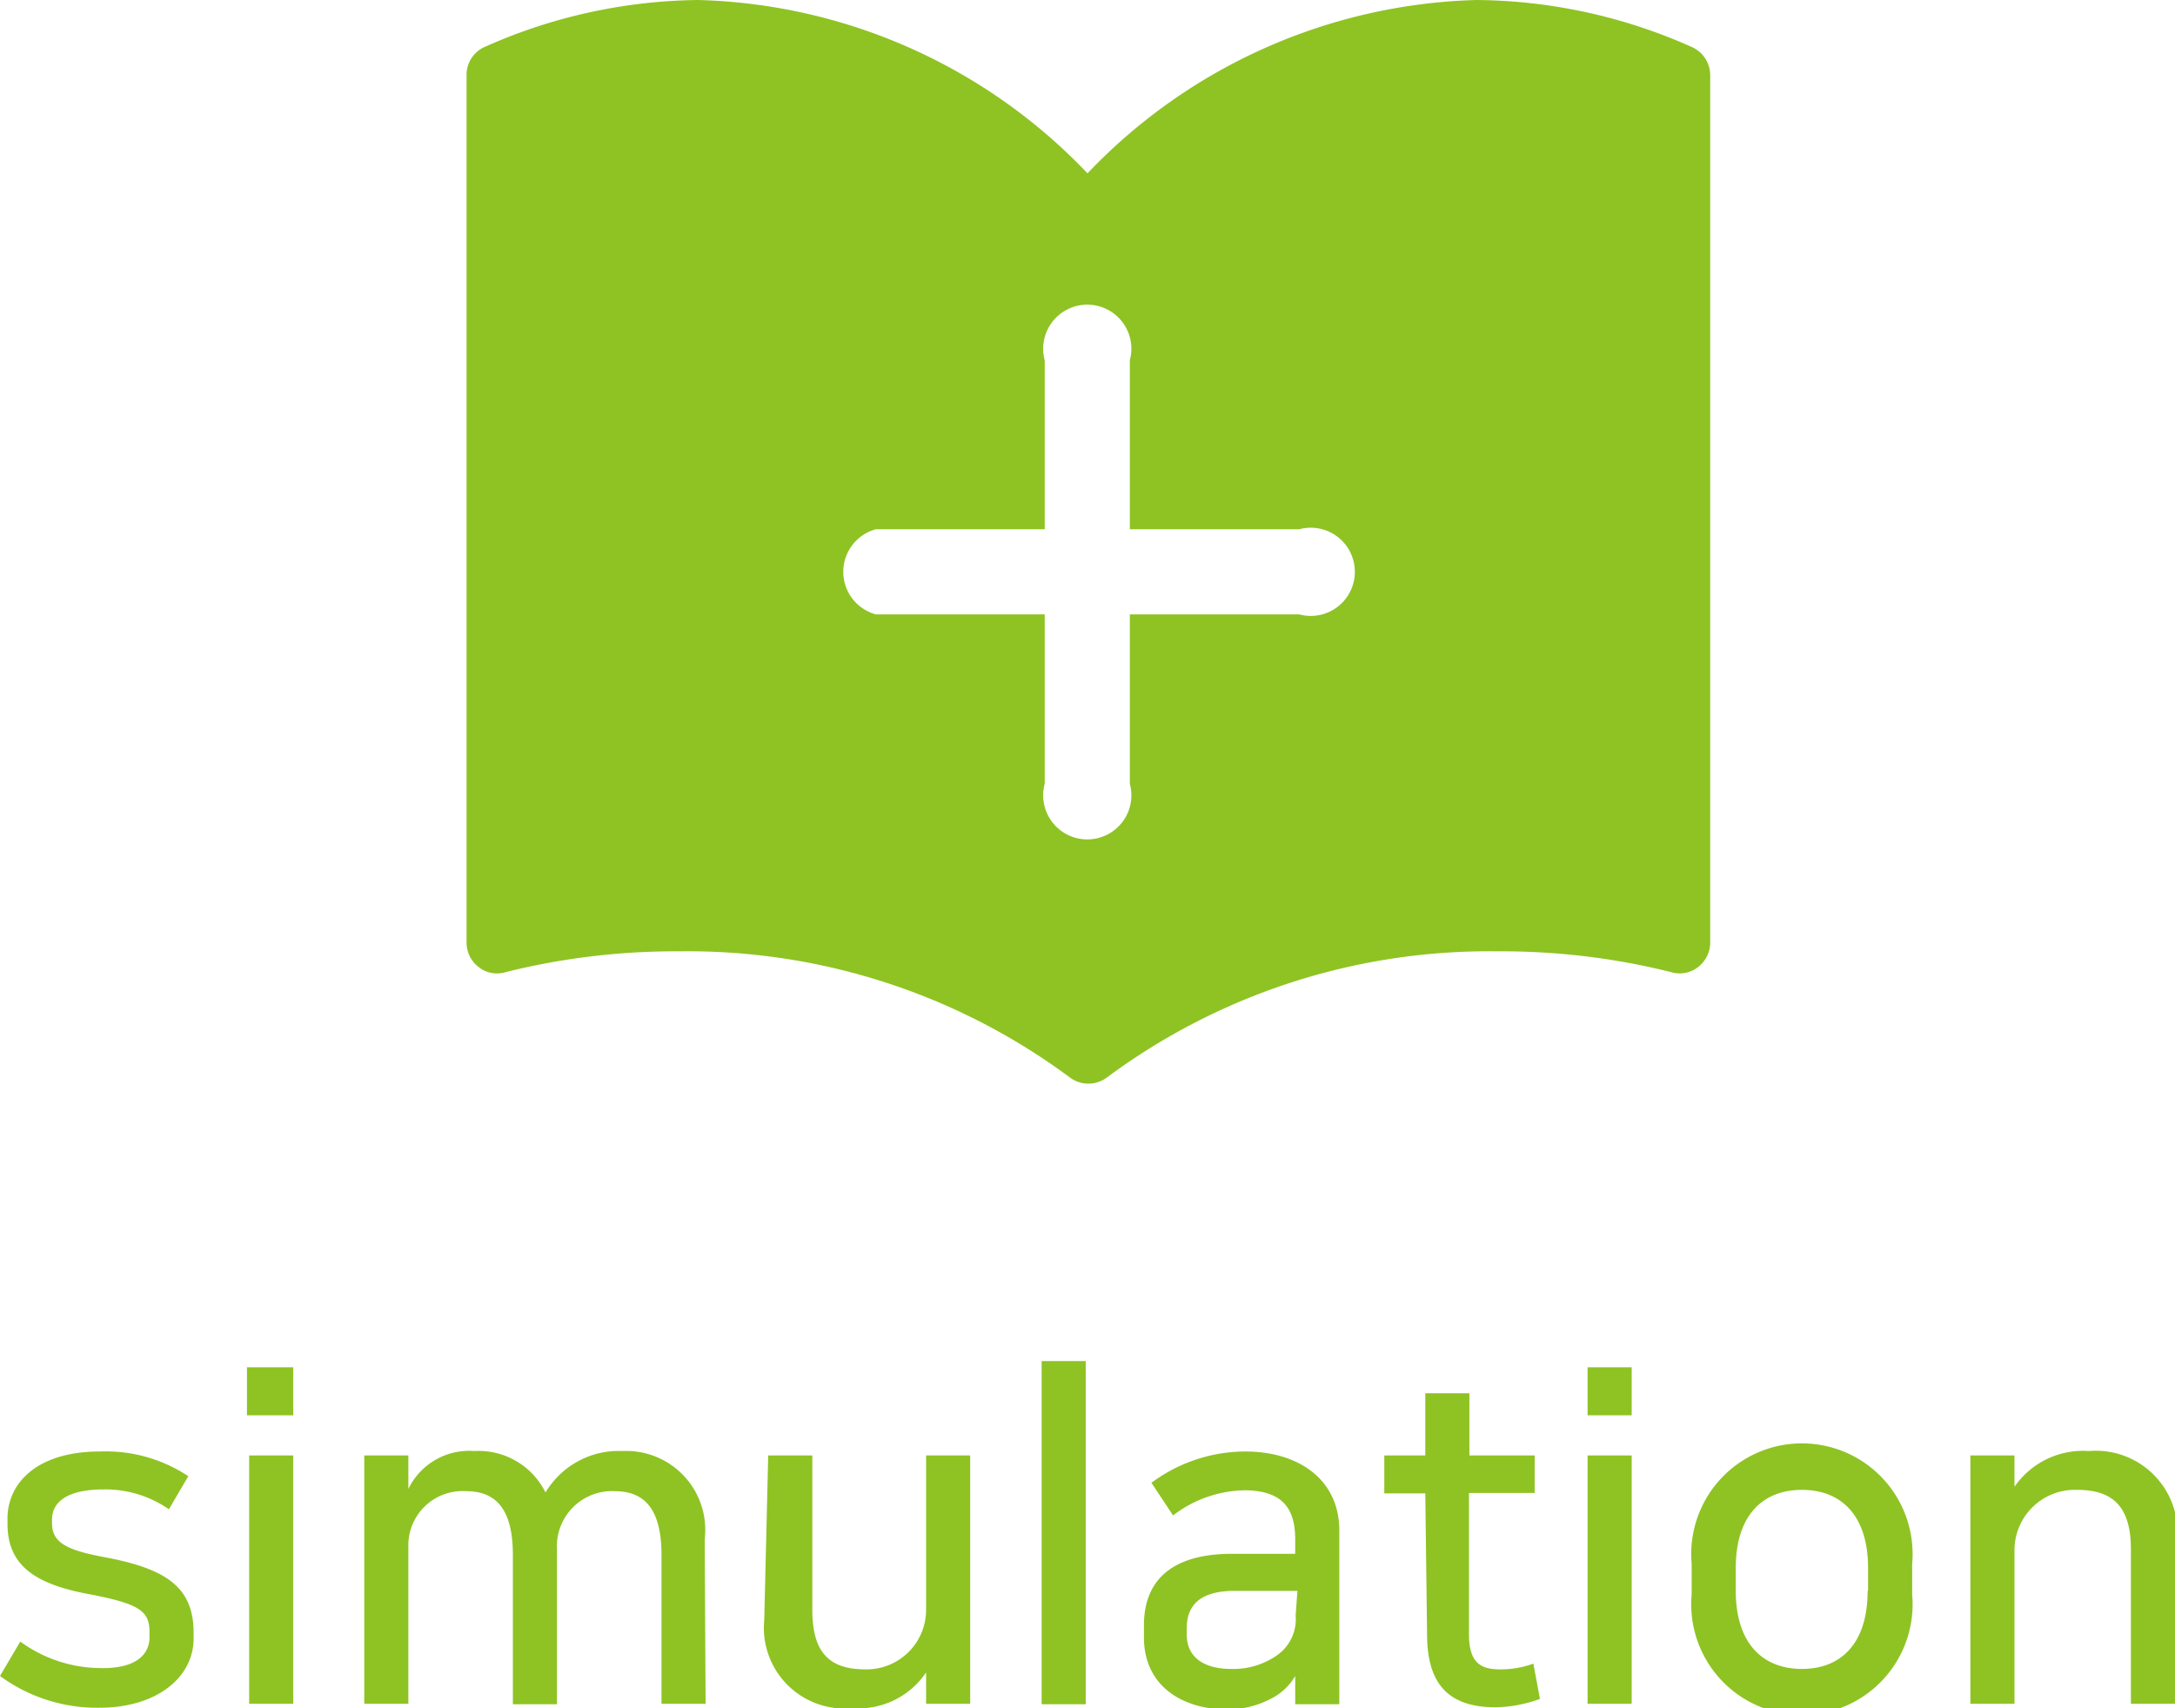 <svg xmlns="http://www.w3.org/2000/svg" viewBox="0 0 49.32 38.73"><defs><style>.cls-1{fill:#8ec323;}</style></defs><title>img_simulation_clicked</title><g id="Layer_2" data-name="Layer 2"><g id="레이어_1" data-name="레이어 1"><path class="cls-1" d="M38.35,1.06A12.17,12.17,0,0,0,33.48,0a12.65,12.65,0,0,0-8.82,3.93A12.64,12.64,0,0,0,15.83,0,12.16,12.16,0,0,0,11,1.06a.69.69,0,0,0-.42.63V21.38a.69.69,0,0,0,.28.55.66.66,0,0,0,.61.11,15.89,15.89,0,0,1,3.93-.47,14.53,14.53,0,0,1,8.86,2.86.7.7,0,0,0,.84,0,14.53,14.53,0,0,1,8.86-2.86,15.83,15.83,0,0,1,3.93.47.67.67,0,0,0,.61-.11.7.7,0,0,0,.28-.55V1.7A.7.7,0,0,0,38.35,1.06ZM29.46,13.93H25.62v3.84a1,1,0,1,1-1.93,0V13.93H19.86a1,1,0,0,1,0-1.93h3.83V8.17a1,1,0,1,1,1.93,0V12h3.84a1,1,0,1,1,0,1.93Z"/><path class="cls-1" d="M3.39,37.12V37c0-.47-.23-.63-1.29-.84C.86,35.94.17,35.54.17,34.55v-.12c0-.78.64-1.52,2.1-1.52a3.39,3.39,0,0,1,2,.56l-.44.75a2.53,2.53,0,0,0-1.48-.45c-.83,0-1.17.29-1.17.68v.09c0,.44.34.61,1.21.77,1.37.26,2,.67,2,1.71v.13c0,.88-.83,1.57-2.14,1.57A3.72,3.72,0,0,1,0,38l.46-.78a3.11,3.11,0,0,0,1.76.6C3,37.85,3.39,37.57,3.39,37.12Z"/><path class="cls-1" d="M6.65,31v1.09H5.6V31Zm0,2v5.63h-1V33Z"/><path class="cls-1" d="M16,38.63H15V35.26c0-1-.35-1.45-1.06-1.45a1.25,1.25,0,0,0-1.31,1.32v3.51h-1V35.26c0-1-.35-1.45-1.06-1.45a1.23,1.23,0,0,0-1.31,1.26v3.56h-1V33h1v.76h0a1.53,1.53,0,0,1,1.5-.86,1.69,1.69,0,0,1,1.61.94,1.93,1.93,0,0,1,1.75-.94,1.79,1.79,0,0,1,1.86,2Z"/><path class="cls-1" d="M17.42,33h1v3.5c0,.95.37,1.35,1.2,1.35A1.35,1.35,0,0,0,21,36.49V33h1v5.63h-1v-.71h0a1.85,1.85,0,0,1-1.67.81,1.83,1.83,0,0,1-2-2Z"/><path class="cls-1" d="M24.62,30.86v7.78h-1V30.86Z"/><path class="cls-1" d="M25.94,37.13v-.28c0-1,.61-1.62,2-1.62h1.43V34.9c0-.75-.34-1.11-1.16-1.11a2.74,2.74,0,0,0-1.61.57l-.49-.74a3.58,3.58,0,0,1,2.12-.71c1.25,0,2.14.66,2.14,1.79v3.94h-1V38h0a1.31,1.31,0,0,1-.52.5,2.17,2.17,0,0,1-1.12.26C26.66,38.71,25.94,38.12,25.94,37.13Zm3.48-1.06H28c-.78,0-1.09.32-1.09.85v.14c0,.55.44.78,1,.78A1.72,1.72,0,0,0,29,37.5a1,1,0,0,0,.38-.87Z"/><path class="cls-1" d="M32.32,33.86h-.93V33h.93V31.59h1V33H34.8v.85H33.31v3.2c0,.69.3.8.72.8a2.12,2.12,0,0,0,.74-.13l.15.8a3.09,3.09,0,0,1-1,.19c-1.07,0-1.56-.52-1.56-1.66Z"/><path class="cls-1" d="M37,31v1.09H36V31Zm0,2v5.63H36V33Z"/><path class="cls-1" d="M43.36,35.46v.69a2.51,2.51,0,1,1-5,0v-.69a2.51,2.51,0,1,1,5,0Zm-1,.61v-.52c0-1.19-.61-1.77-1.5-1.77s-1.5.58-1.5,1.77v.52c0,1.19.61,1.77,1.5,1.77S42.35,37.26,42.35,36.07Z"/><path class="cls-1" d="M49.32,38.63h-1v-3.5c0-.95-.39-1.35-1.22-1.35a1.37,1.37,0,0,0-1.42,1.36v3.49h-1V33h1v.71h0a1.89,1.89,0,0,1,1.69-.81,1.85,1.85,0,0,1,2,2Z"/></g></g></svg>